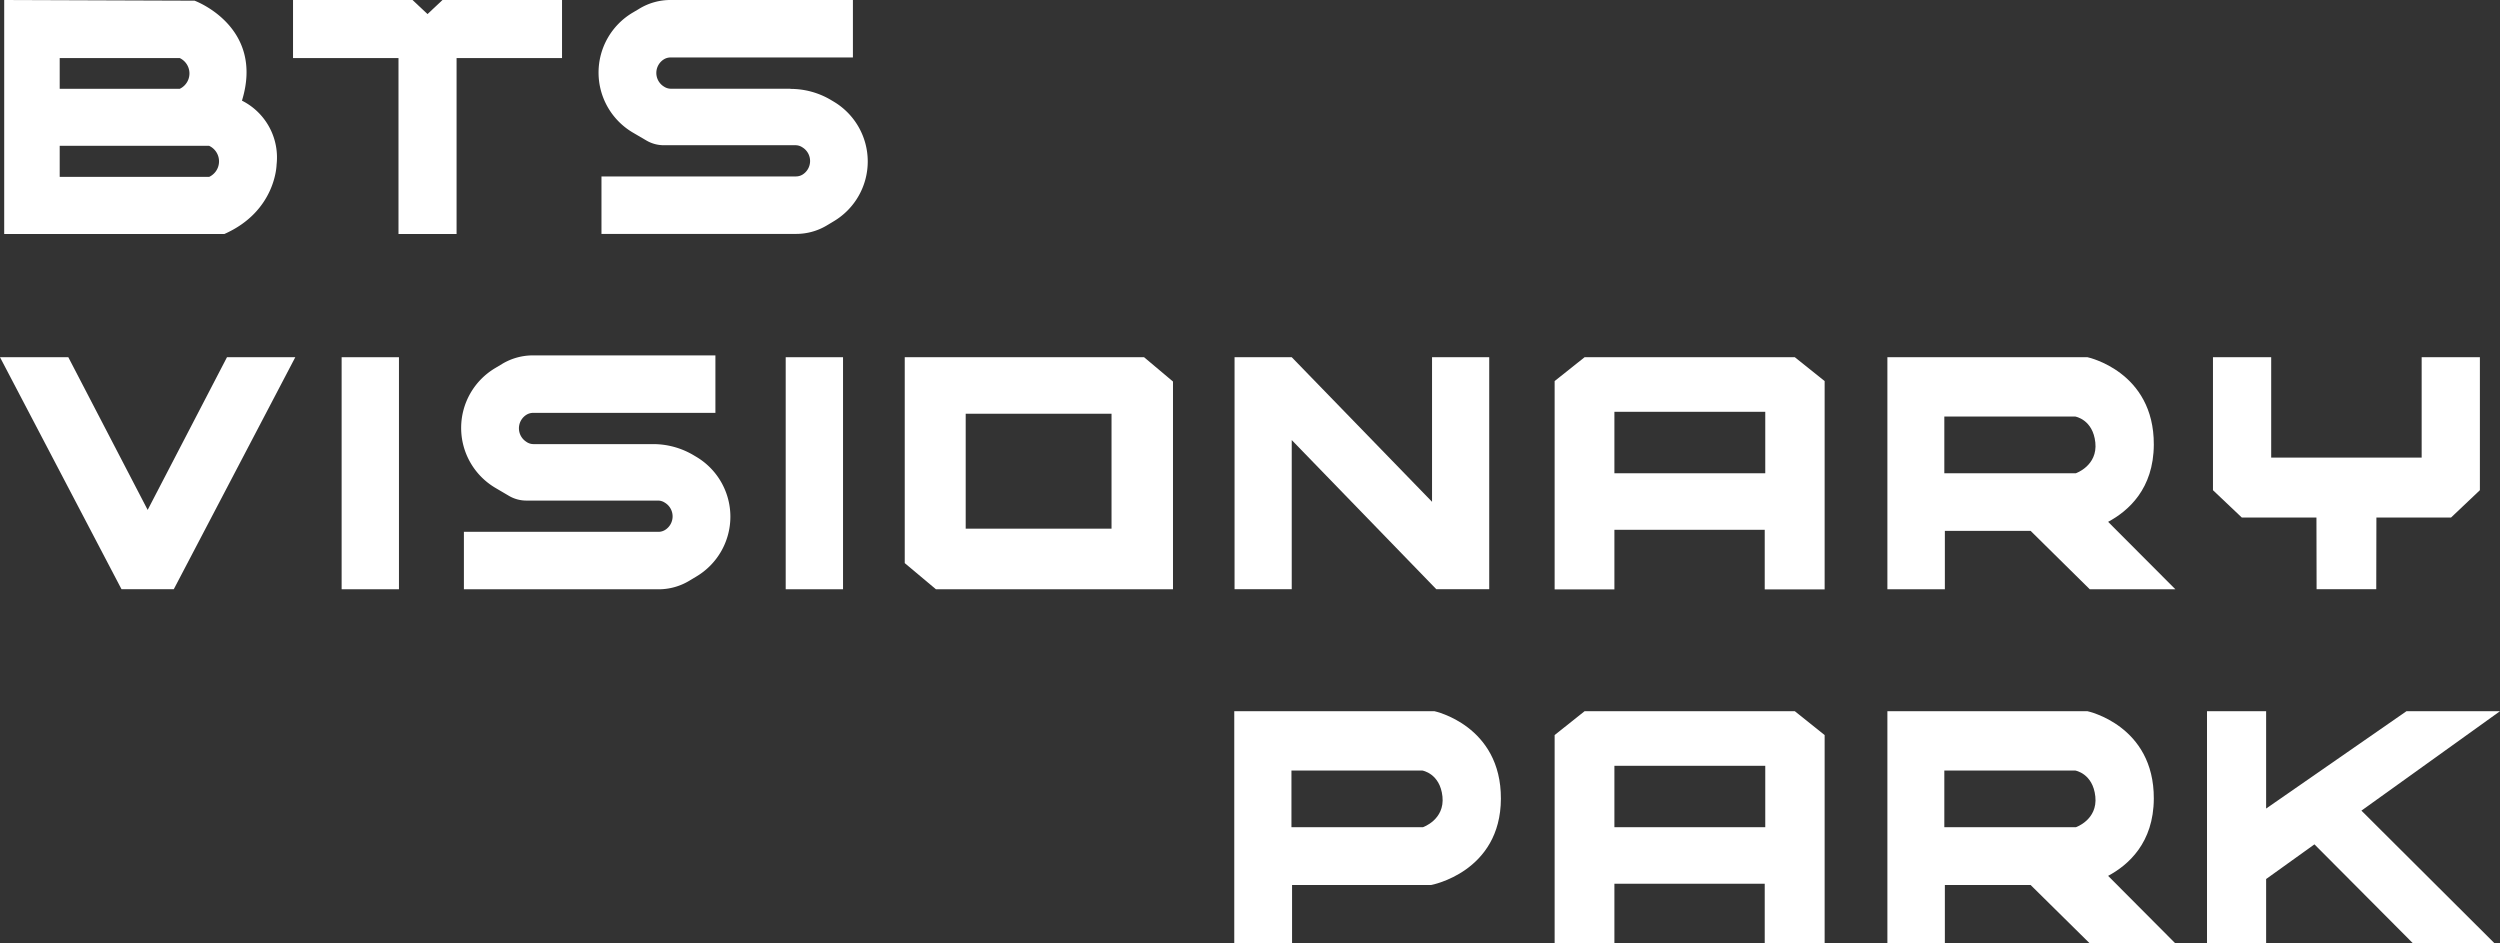 <svg id="Layer_1" data-name="Layer 1" xmlns="http://www.w3.org/2000/svg" viewBox="0 0 696 262.6"><rect x="0" y="0" width="696" height="262.6" fill="#333333" stroke="none"/><defs><style>.cls-1{fill:#fff;}</style></defs><title>BTSVISION_Combined</title><path class="cls-1" d="M572.91,336.64c6.38-20.68-13.19-27.83-13.19-27.83l-53-.19v65.15H568c14.42-6.38,14.55-19.32,14.55-19.32A17.7,17.7,0,0,0,572.91,336.64Zm-50.74-11.85h33.32l.11,0a4.74,4.74,0,0,1,0,8.55H522.17Zm41.62,33.07H522.17v-8.64h41.49l.11,0A4.77,4.77,0,0,1,563.79,357.86Z" transform="translate(-505.55 -308.62)"/><polygon class="cls-1" points="123.19 0 119.02 3.92 114.85 0 81.58 0 81.58 16.17 110.94 16.17 110.94 65.15 119.02 65.15 127.11 65.15 127.11 16.17 156.47 16.17 156.47 0 123.19 0"/><path class="cls-1" d="M737.58,336.87l-.84-.5a21.94,21.94,0,0,0-11.11-3h0v-.05H692.35a3.47,3.47,0,0,1-1.93-.58l-.16-.1a4.46,4.46,0,0,1,.07-7.47h0a3.53,3.53,0,0,1,1.89-.55H743v-16H692.16a16.62,16.62,0,0,0-8.42,2.3l-2,1.19a19.39,19.39,0,0,0,0,33.42l3.76,2.2a9.53,9.53,0,0,0,4.83,1.32h0v0H727a3.46,3.46,0,0,1,1.92.58l.17.11a4.45,4.45,0,0,1-.07,7.46l0,0a3.55,3.55,0,0,1-1.88.54H673v16h54.21a16.58,16.58,0,0,0,8.41-2.29l2-1.2A19.38,19.38,0,0,0,737.58,336.87Z" transform="translate(-505.55 -308.62)"/><polygon class="cls-1" points="63.19 99.45 41.11 141.96 19.02 99.45 0 99.45 33.83 164.04 41.11 164.04 48.38 164.04 82.21 99.45 63.19 99.45"/><rect class="cls-1" x="95.11" y="99.45" width="15.96" height="64.6"/><path class="cls-1" d="M699.33,435.76l-.84-.5a22,22,0,0,0-11.12-3h0v0H654.1a3.47,3.47,0,0,1-1.93-.58l-.16-.11a4.45,4.45,0,0,1,.07-7.46l0,0a3.62,3.62,0,0,1,1.89-.55h50.75v-16H653.91a16.61,16.61,0,0,0-8.42,2.29l-2,1.2a19.38,19.38,0,0,0,0,33.41l3.76,2.21a9.52,9.52,0,0,0,4.83,1.31h0v0h36.65a3.47,3.47,0,0,1,1.92.59l.16.1a4.45,4.45,0,0,1-.06,7.46l0,0a3.49,3.49,0,0,1-1.88.55H634.7v16h54.21a16.59,16.59,0,0,0,8.41-2.3l2-1.2A19.38,19.38,0,0,0,699.33,435.76Z" transform="translate(-505.55 -308.62)"/><rect class="cls-1" x="218.74" y="99.45" width="15.96" height="64.6"/><path class="cls-1" d="M824.06,408.07H757.43v57.32l8.68,7.28h66V414.84ZM815,455.81H774.4v-32H815Z" transform="translate(-505.55 -308.62)"/><polygon class="cls-1" points="343.7 164.04 343.7 99.45 359.62 99.45 398.68 139.7 398.68 99.45 414.6 99.45 414.6 164.04 399.87 164.04 359.62 122.51 359.62 164.04 343.7 164.04"/><path class="cls-1" d="M1005.23,408.07H946.7l-8.34,6.64v58H955v-16.6h41.85v16.6h16.68v-58ZM997,440.37H955V423.26h42Z" transform="translate(-505.55 -308.62)"/><path class="cls-1" d="M1005.23,506.62H946.7l-8.34,6.64v58H955v-16.6h41.85v16.6h16.68v-58ZM997,538.92H955V521.81h42Z" transform="translate(-505.55 -308.62)"/><path class="cls-1" d="M904.91,506.62H849.17v64.6h16.09V555H904s19.32-3.57,19.4-24S904.91,506.62,904.91,506.62Zm-3.23,32.3H865.09V523.13h36.42s4.94.77,5.62,7.24S901.68,538.92,901.68,538.92Z" transform="translate(-505.55 -308.62)"/><path class="cls-1" d="M1092.45,552.46c5.59-3,12.67-9.15,12.72-21.5.09-20.42-18.47-24.34-18.47-24.34H1031v64.6H1047V555h23.87l16.47,16.26h23.83Zm-9-13.54h-36.6V523.13h36.43s4.93.77,5.61,7.24S1083.47,538.92,1083.47,538.92Z" transform="translate(-505.55 -308.62)"/><path class="cls-1" d="M1092.45,453.9c5.59-3,12.67-9.14,12.72-21.49.09-20.43-18.47-24.34-18.47-24.34H1031v64.6H1047V456.41h23.87l16.47,16.26h23.83Zm-9-13.53h-36.6V424.58h36.43s4.93.77,5.61,7.23S1083.47,440.37,1083.47,440.37Z" transform="translate(-505.55 -308.62)"/><polygon class="cls-1" points="674.19 99.45 674.19 127.4 653.75 127.4 652.75 127.4 632.3 127.4 632.3 99.45 616.09 99.45 616.09 136.47 624.13 144.09 644.9 144.09 644.94 164.04 652.75 164.04 653.75 164.04 661.55 164.04 661.59 144.09 682.36 144.09 690.4 136.47 690.4 99.45 674.19 99.45"/><polygon class="cls-1" points="696 198 669.96 198 630.89 225.1 630.89 198 614.43 198 614.43 262.6 630.89 262.6 630.89 244.72 644.34 235.07 671.75 262.6 694.47 262.6 657.42 225.68 696 198"/></svg>